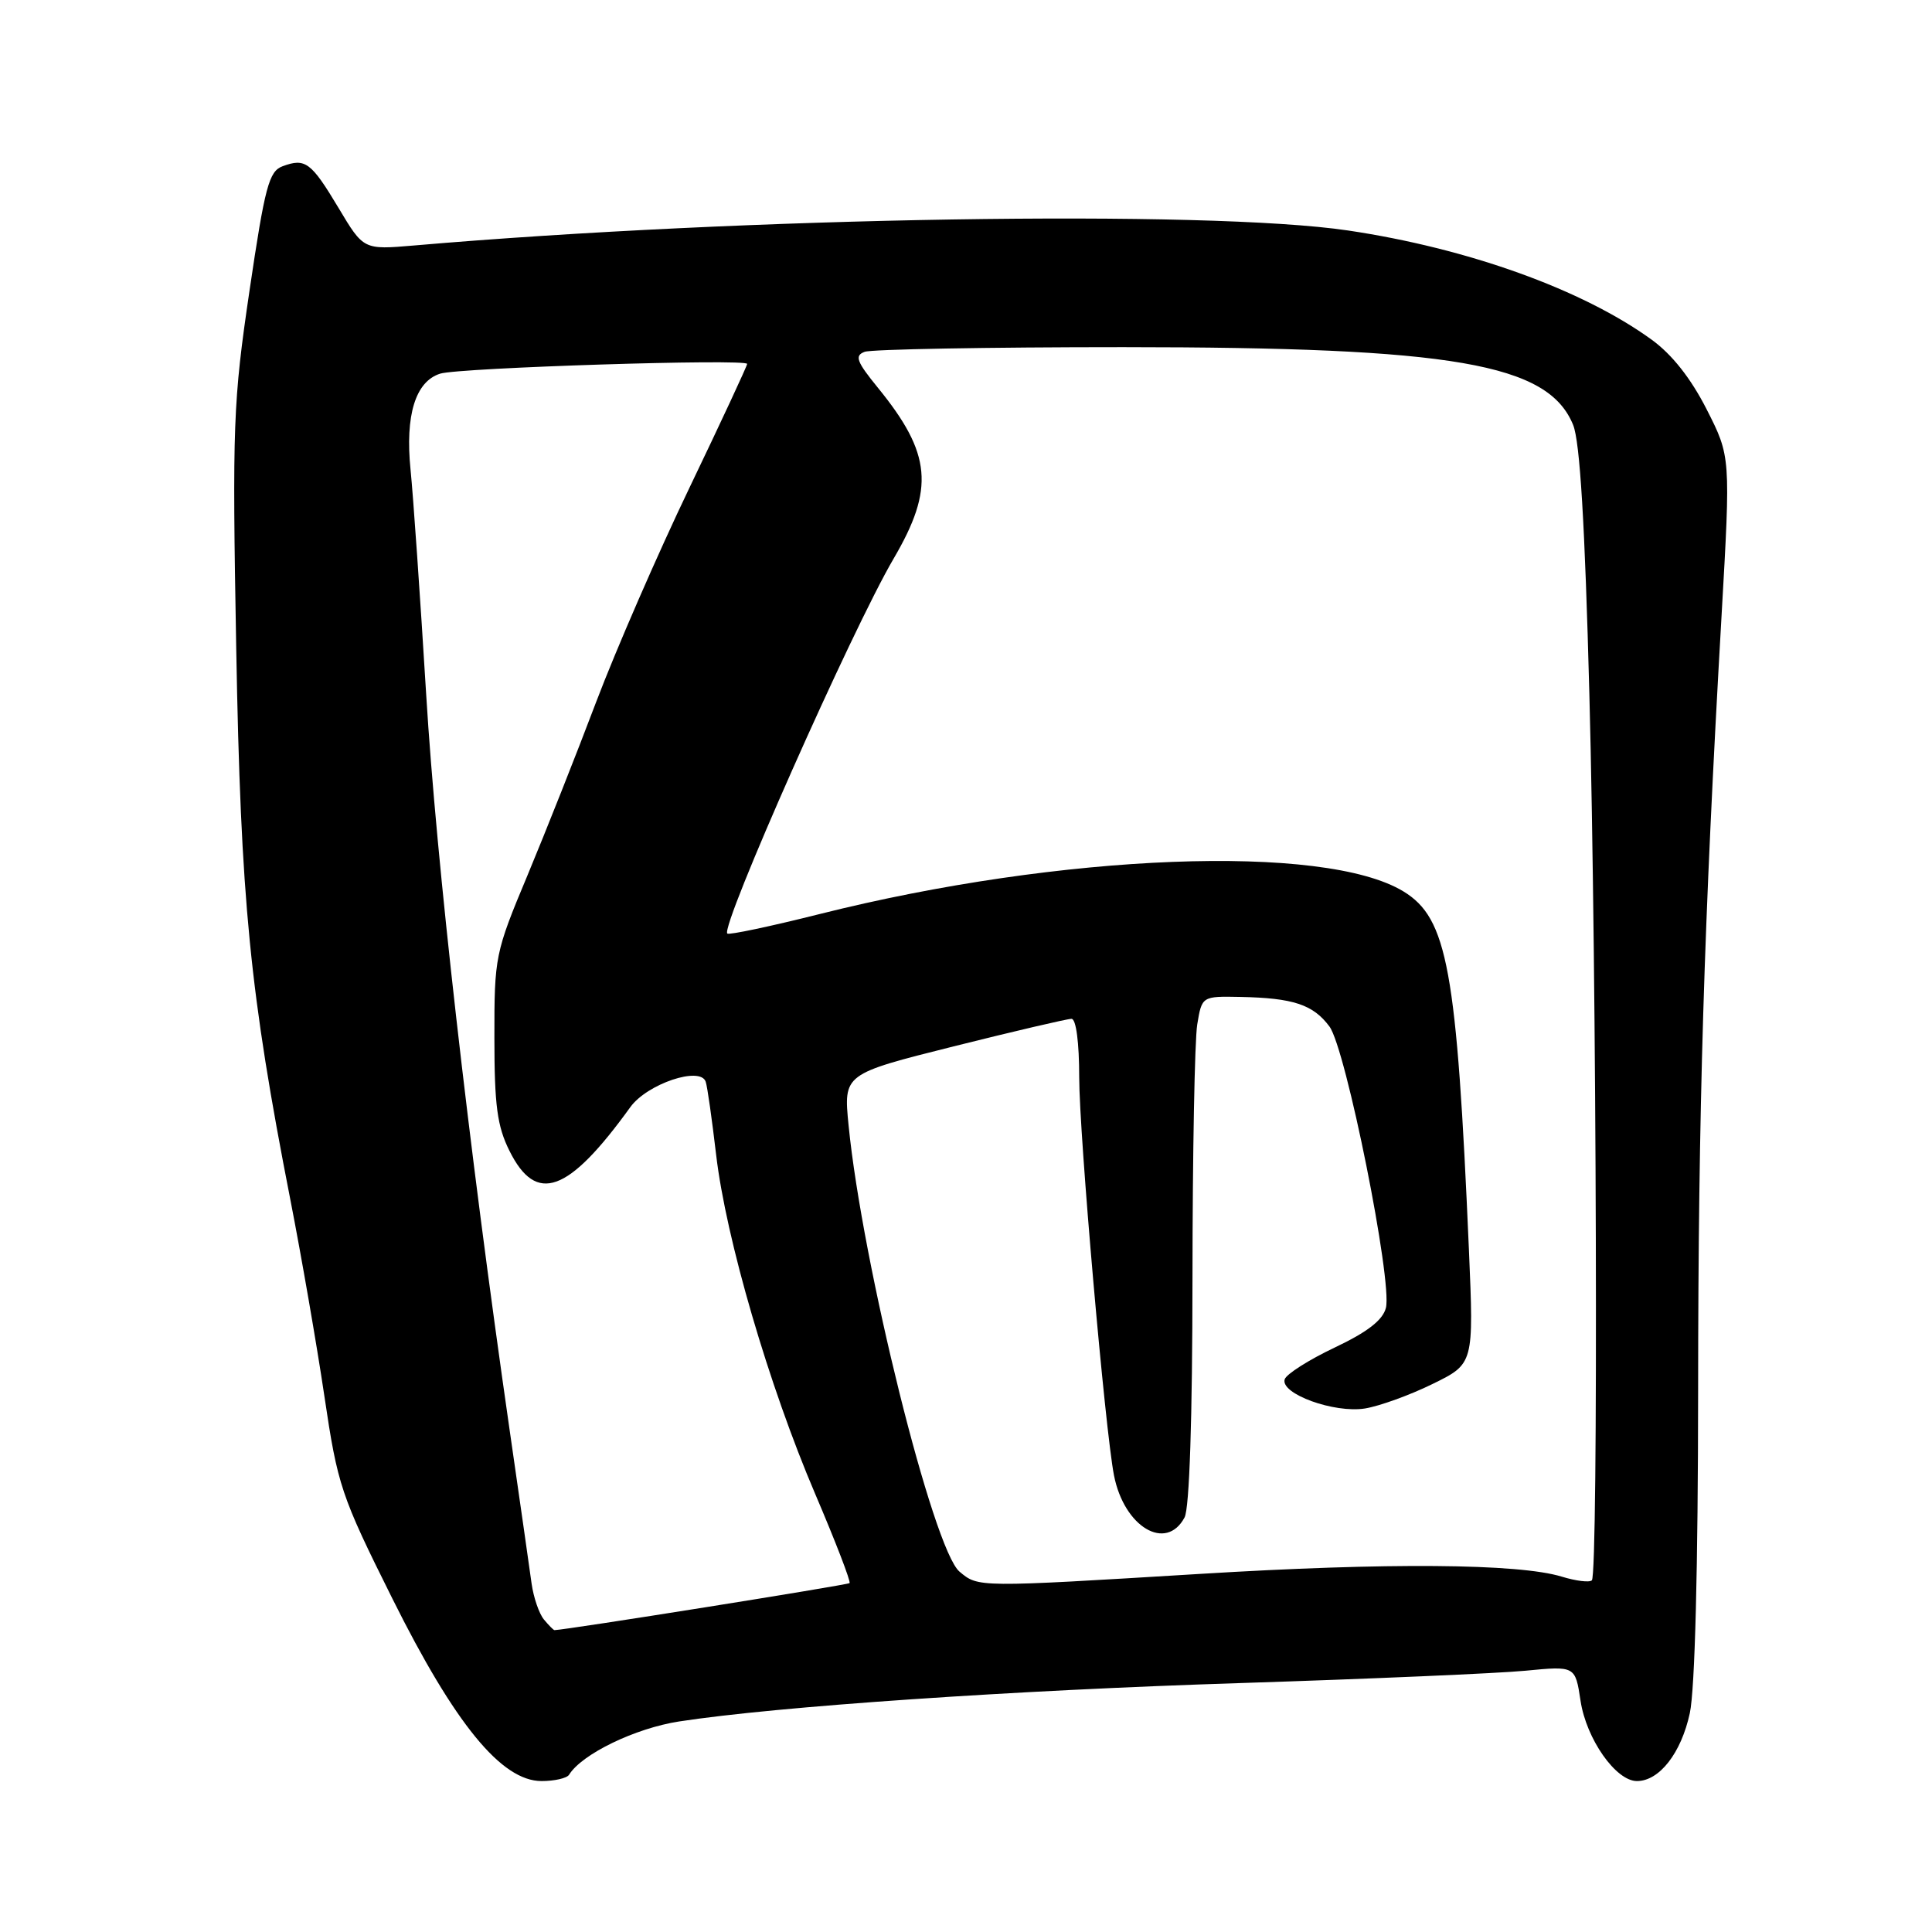 <?xml version="1.0" encoding="UTF-8" standalone="no"?>
<!DOCTYPE svg PUBLIC "-//W3C//DTD SVG 1.1//EN" "http://www.w3.org/Graphics/SVG/1.1/DTD/svg11.dtd" >
<svg xmlns="http://www.w3.org/2000/svg" xmlns:xlink="http://www.w3.org/1999/xlink" version="1.1" viewBox="0 0 256 256">
 <g >
 <path fill="currentColor"
d=" M 75.40 235.17 C 77.10 232.42 84.16 229.00 90.00 228.10 C 102.96 226.11 134.16 223.97 164.50 223.01 C 181.55 222.46 198.48 221.73 202.12 221.38 C 208.73 220.74 208.73 220.74 209.43 225.36 C 210.19 230.42 214.11 236.00 216.90 236.00 C 219.88 236.00 222.77 232.28 223.91 227.00 C 224.59 223.83 225.00 207.65 225.01 184.20 C 225.03 147.00 225.76 122.61 228.12 81.50 C 229.32 60.50 229.32 60.50 226.14 54.24 C 224.05 50.13 221.55 46.96 218.84 45.00 C 209.67 38.35 194.48 32.90 178.62 30.54 C 159.96 27.77 98.56 28.76 54.84 32.53 C 48.17 33.10 48.17 33.10 44.87 27.57 C 41.22 21.48 40.46 20.91 37.44 22.03 C 35.64 22.70 35.10 24.71 33.06 38.52 C 30.89 53.24 30.77 56.26 31.30 85.87 C 31.90 119.40 33.09 131.45 38.48 159.00 C 39.93 166.43 41.96 178.11 42.98 184.98 C 44.74 196.85 45.17 198.14 51.98 211.80 C 60.27 228.44 66.45 236.00 71.76 236.00 C 73.48 236.00 75.11 235.62 75.40 235.17 Z  M 72.07 214.59 C 71.43 213.81 70.70 211.68 70.44 209.84 C 70.19 208.00 68.88 198.85 67.53 189.50 C 62.06 151.55 57.82 114.22 56.47 92.00 C 55.68 79.07 54.75 65.68 54.40 62.24 C 53.67 55.01 55.05 50.54 58.33 49.51 C 60.85 48.72 99.00 47.51 99.00 48.22 C 99.00 48.48 95.57 55.85 91.37 64.60 C 87.17 73.34 81.61 86.12 79.00 93.00 C 76.40 99.88 72.30 110.22 69.89 116.00 C 65.60 126.25 65.50 126.76 65.51 137.50 C 65.51 146.47 65.88 149.24 67.51 152.50 C 71.06 159.63 75.29 158.10 83.53 146.69 C 85.76 143.61 92.82 141.24 93.51 143.34 C 93.73 143.98 94.34 148.32 94.89 153.00 C 96.19 164.12 101.89 183.62 108.02 197.96 C 110.71 204.26 112.76 209.57 112.57 209.77 C 112.31 210.02 74.83 216.00 73.47 216.00 C 73.34 216.00 72.72 215.37 72.07 214.59 Z  M 127.14 208.25 C 123.65 205.31 114.26 167.52 112.44 149.10 C 111.77 142.31 111.77 142.31 126.36 138.65 C 134.39 136.64 141.41 135.00 141.98 135.00 C 142.59 135.00 143.00 138.14 143.00 142.75 C 143.00 150.28 146.43 189.48 147.61 195.50 C 148.95 202.34 154.51 205.65 156.96 201.07 C 157.61 199.86 158.00 187.93 158.01 169.32 C 158.02 152.92 158.30 137.81 158.64 135.75 C 159.26 132.00 159.26 132.00 164.38 132.10 C 171.36 132.24 174.00 133.11 176.16 136.02 C 178.34 138.96 184.52 169.78 183.64 173.30 C 183.23 174.92 181.20 176.50 176.85 178.56 C 173.43 180.18 170.46 182.07 170.23 182.76 C 169.61 184.68 176.80 187.29 180.87 186.63 C 182.77 186.32 186.80 184.87 189.81 183.39 C 195.29 180.71 195.29 180.71 194.64 165.61 C 193.03 128.39 191.80 121.67 185.95 118.11 C 175.46 111.73 140.59 113.08 108.63 121.11 C 102.10 122.75 96.58 123.92 96.37 123.70 C 95.44 122.77 112.89 83.43 118.41 74.02 C 123.86 64.72 123.43 60.09 116.32 51.37 C 113.50 47.91 113.21 47.13 114.56 46.62 C 115.44 46.28 130.86 46.00 148.83 46.00 C 192.61 46.01 205.14 48.17 208.45 56.31 C 209.35 58.52 210.01 69.46 210.60 92.00 C 211.57 128.71 211.80 208.54 210.93 209.40 C 210.62 209.71 208.82 209.49 206.93 208.91 C 201.23 207.17 183.80 207.03 159.00 208.55 C 129.45 210.35 129.64 210.35 127.14 208.25 Z "/>
</g>
</svg>